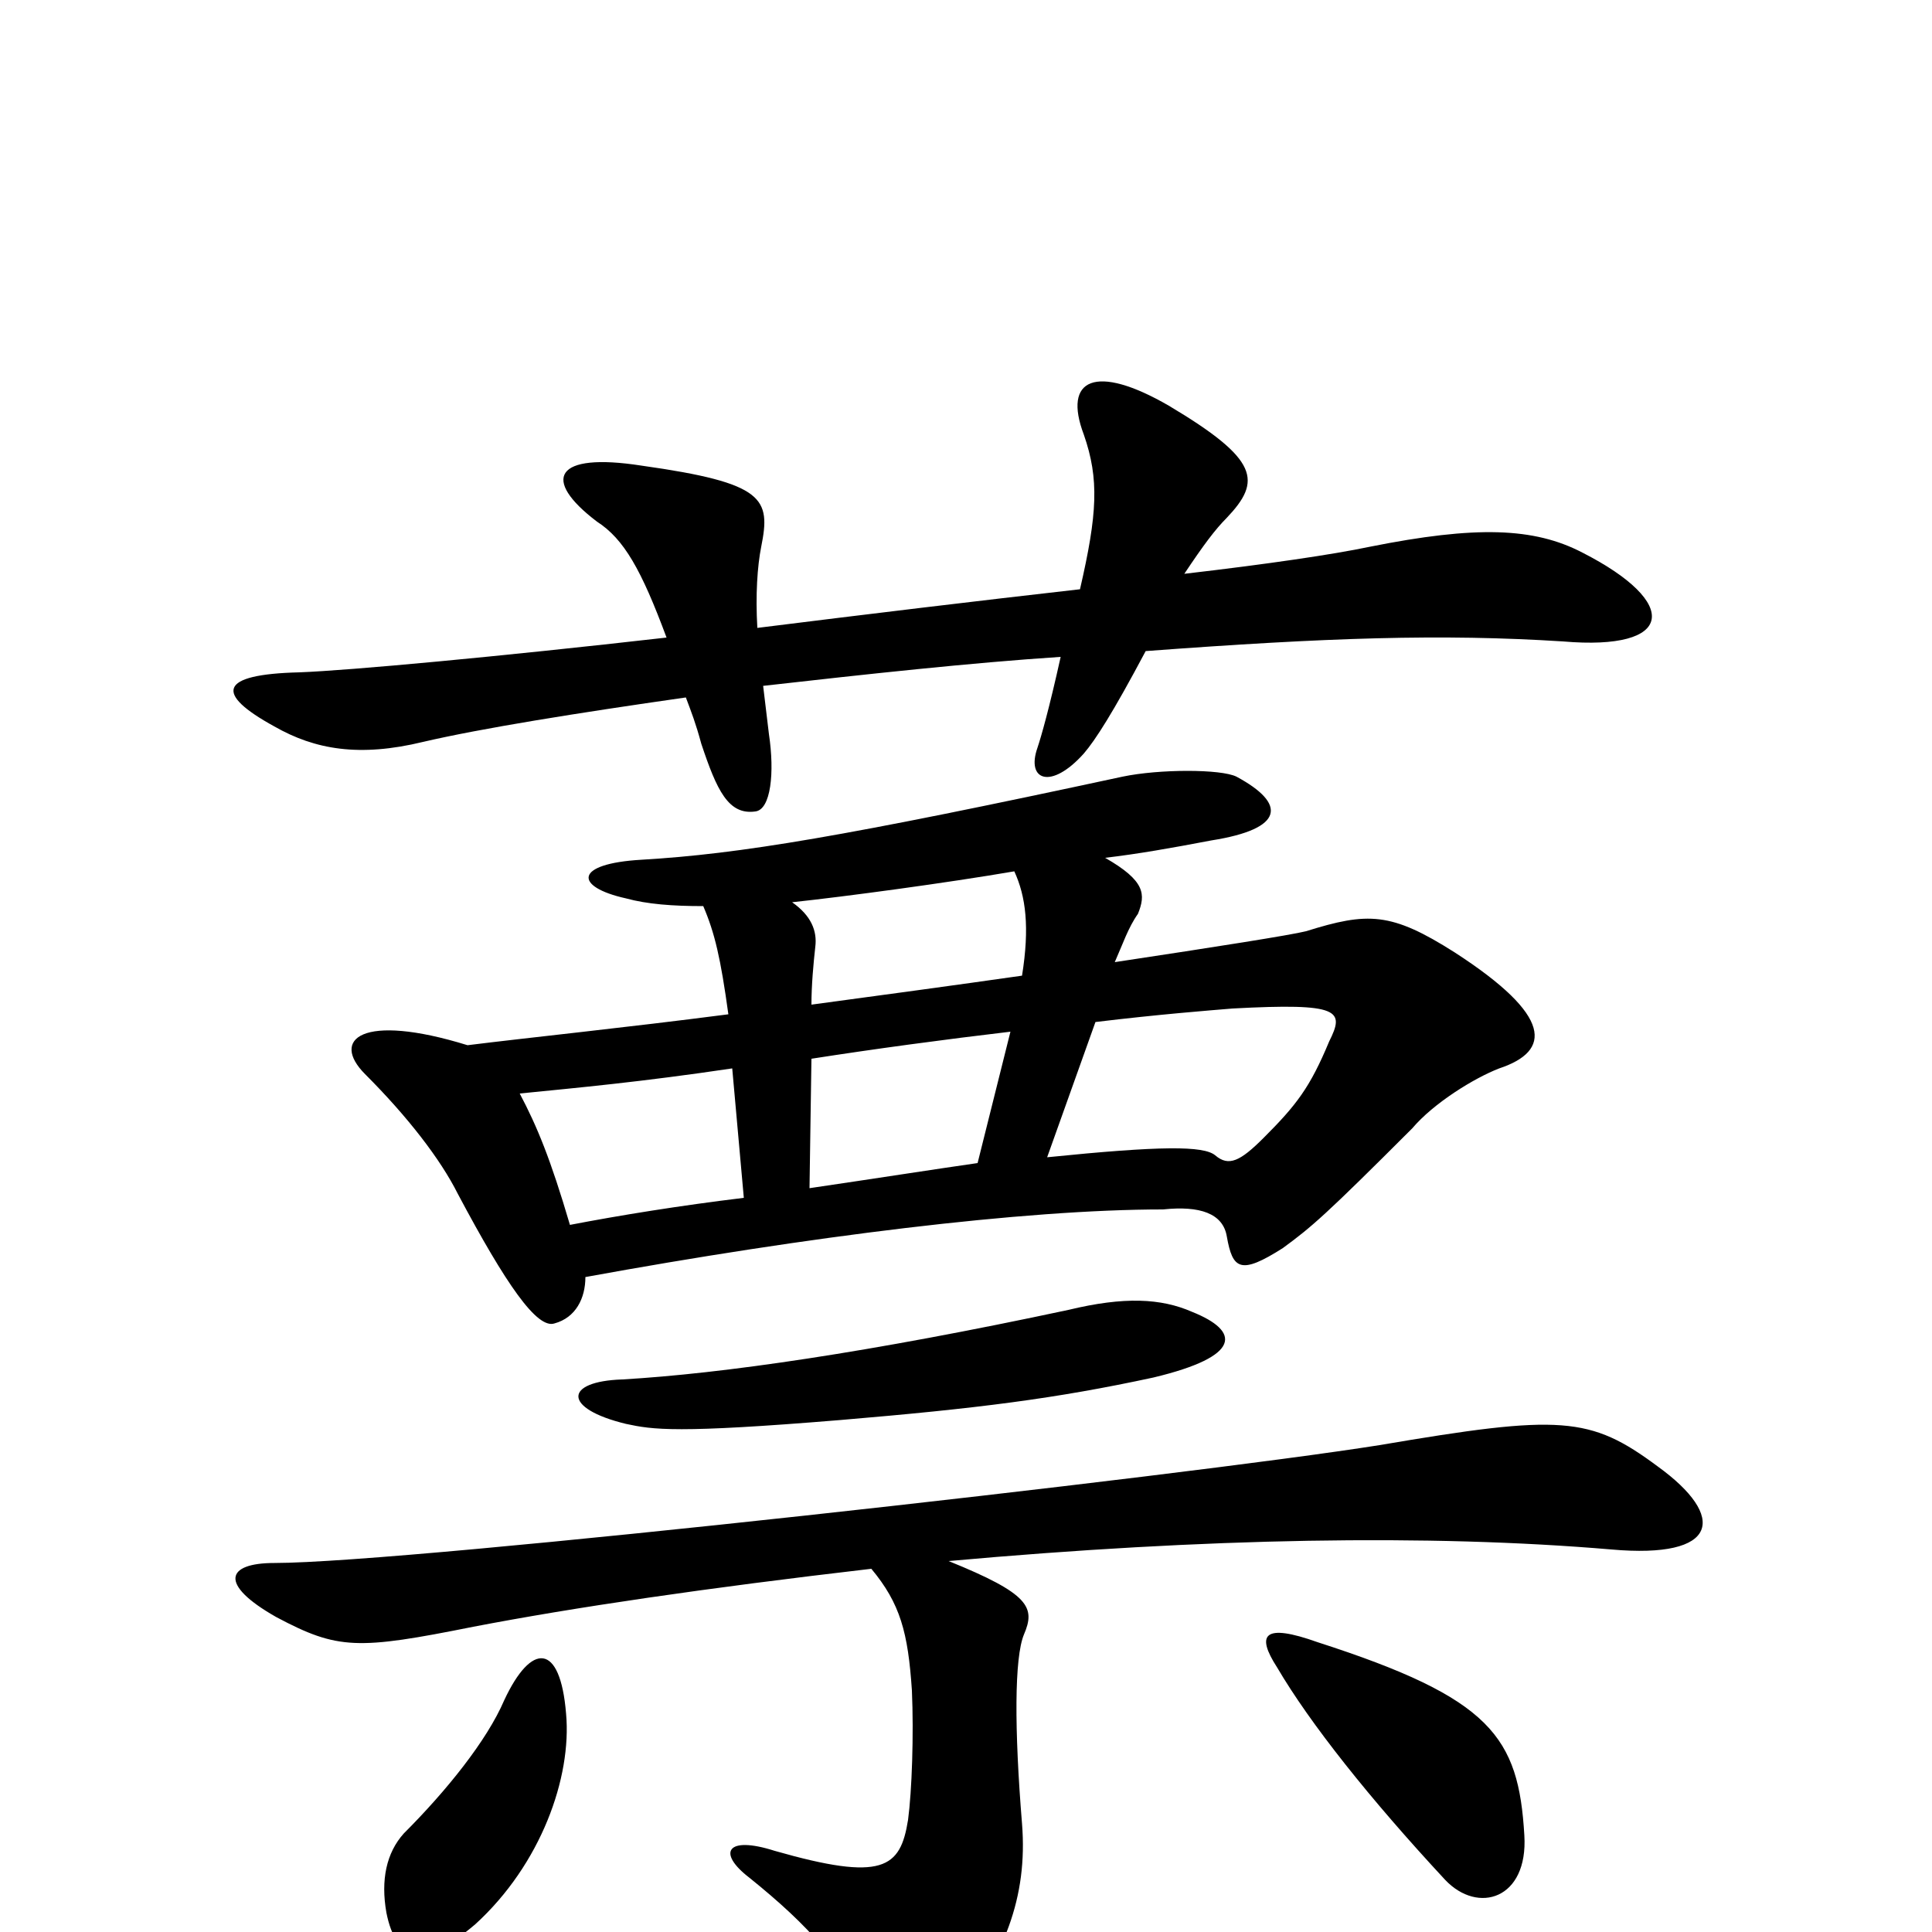 <svg xmlns="http://www.w3.org/2000/svg" viewBox="0 -1000 1000 1000">
	<path fill="#000000" d="M392 -675C391 -692 392 -707 394 -717C399 -742 396 -750 332 -759C287 -766 280 -752 309 -730C323 -721 332 -705 345 -670C257 -660 181 -653 155 -652C113 -651 111 -641 142 -624C163 -612 186 -608 219 -616C249 -623 299 -631 355 -639C358 -631 360 -626 363 -615C371 -591 377 -578 391 -580C399 -581 401 -600 398 -620C397 -628 396 -637 395 -645C448 -651 503 -657 549 -660C543 -633 539 -619 537 -613C531 -596 544 -591 561 -610C567 -617 576 -631 593 -663C687 -670 746 -672 809 -668C867 -663 870 -688 819 -714C794 -727 764 -728 709 -717C690 -713 656 -708 613 -703C623 -718 629 -726 635 -732C653 -751 652 -762 605 -790C567 -812 550 -804 561 -775C569 -752 568 -734 559 -695C506 -689 448 -682 392 -675ZM293 -113C290 -150 275 -150 261 -120C252 -99 231 -73 209 -51C200 -41 197 -27 200 -10C205 15 219 19 246 -4C280 -35 296 -80 293 -113ZM789 -50C786 -101 772 -121 682 -150C654 -160 650 -154 661 -137C678 -108 709 -69 748 -27C765 -9 791 -17 789 -50ZM451 -188C466 -170 470 -155 472 -125C473 -102 472 -73 470 -58C466 -33 457 -26 401 -42C376 -50 371 -41 388 -28C419 -3 437 17 450 47C457 66 476 68 492 48C520 13 532 -18 529 -56C525 -105 525 -142 530 -154C536 -168 533 -175 491 -192C624 -204 740 -206 834 -198C890 -193 894 -215 858 -241C823 -267 808 -268 714 -252C613 -236 212 -191 142 -191C117 -191 113 -180 143 -163C175 -146 185 -146 245 -158C297 -168 365 -178 451 -188ZM542 -401L567 -471C600 -475 626 -477 638 -478C694 -481 696 -477 688 -461C678 -437 671 -428 654 -411C642 -399 636 -396 629 -402C623 -407 601 -407 542 -401ZM523 -466L506 -398C485 -395 453 -390 419 -385L420 -452C452 -457 489 -462 523 -466ZM420 -480C420 -490 421 -501 422 -510C423 -518 420 -526 410 -533C438 -536 490 -543 525 -549C531 -536 533 -520 529 -495C494 -490 457 -485 420 -480ZM242 -459C187 -476 171 -462 189 -444C211 -422 228 -400 237 -382C262 -335 278 -312 287 -315C298 -318 303 -328 303 -339C418 -360 530 -374 602 -374C621 -376 633 -372 635 -360C638 -343 642 -340 664 -354C679 -365 686 -371 731 -416C742 -429 763 -442 776 -447C803 -456 804 -474 753 -507C720 -528 708 -528 676 -518C668 -516 630 -510 577 -502C581 -511 584 -520 589 -527C593 -537 593 -544 572 -556C589 -558 606 -561 627 -565C665 -571 666 -584 640 -598C632 -602 600 -602 581 -598C437 -567 383 -558 332 -555C297 -553 297 -541 324 -535C335 -532 348 -531 364 -531C370 -517 373 -504 377 -475C323 -468 274 -463 242 -459ZM295 -366C285 -400 278 -417 269 -434C299 -437 332 -440 379 -447L385 -380C352 -376 321 -371 295 -366ZM324 -263C338 -260 350 -258 435 -265C506 -271 546 -276 597 -287C643 -298 642 -311 617 -321C601 -328 582 -329 553 -322C450 -300 374 -289 322 -286C292 -285 291 -271 324 -263Z"/>
</svg>